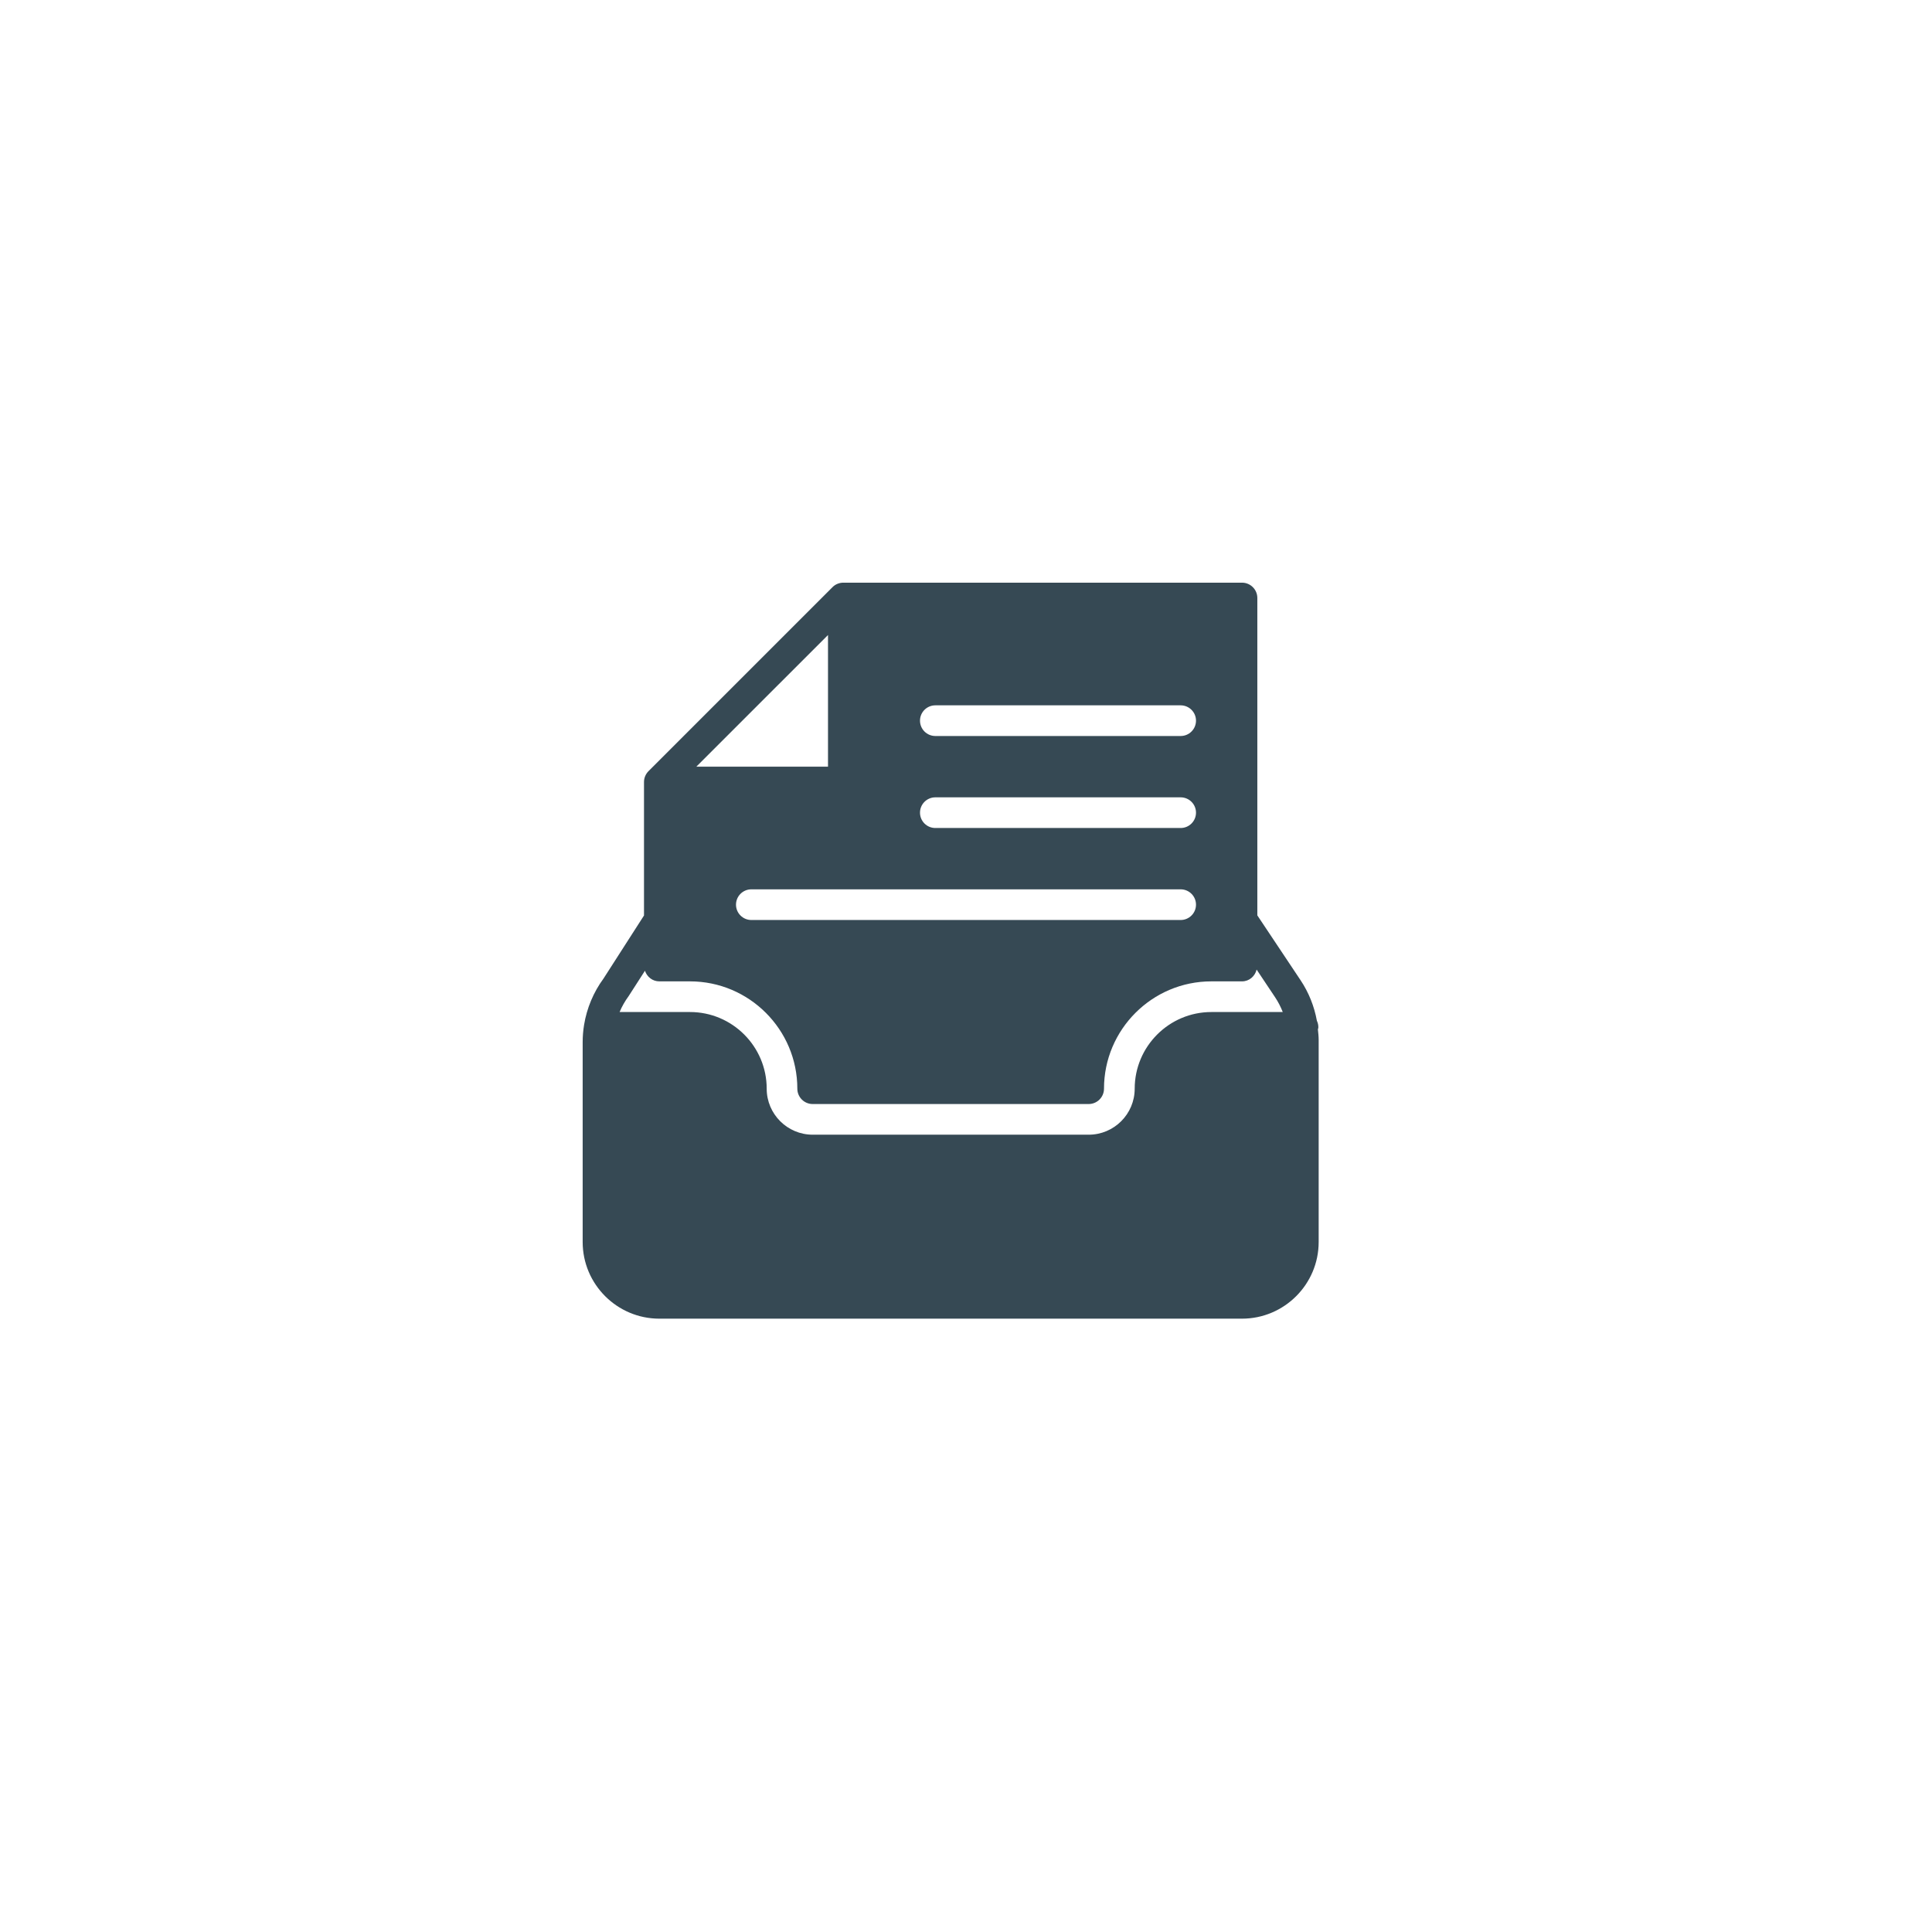 <svg width="63" height="63" viewBox="0 0 63 63" fill="none" xmlns="http://www.w3.org/2000/svg">
<g filter="url(#filter0_b_3485_67940)">
<rect width="63" height="63" rx="8" fill="white" fill-opacity="0.4"/>
<g clip-path="url(#clip0_3485_67940)">
<path d="M42.975 33.571C42.979 33.547 42.99 33.526 42.99 33.5C42.99 33.423 42.973 33.351 42.942 33.286C42.857 32.815 42.675 32.361 42.412 31.967L41 29.849V19.5C41 19.224 40.776 19 40.5 19H27.5C27.435 19 27.37 19.013 27.309 19.038C27.247 19.063 27.192 19.1 27.146 19.147L21.147 25.146C21.101 25.192 21.064 25.248 21.038 25.309C21.013 25.37 21 25.435 21 25.5V29.853L19.678 31.912C19.353 32.354 19.135 32.876 19.046 33.419C19.016 33.604 19 33.793 19 33.982V40.5C19 41.878 20.122 43 21.5 43H40.5C41.878 43 43 41.878 43 40.5V33.908C43 33.795 42.987 33.683 42.975 33.571ZM30.5 23H38.5C38.776 23 39 23.224 39 23.5C39 23.776 38.776 24 38.5 24H30.5C30.224 24 30 23.776 30 23.5C30 23.224 30.224 23 30.5 23ZM30.5 26H38.5C38.776 26 39 26.224 39 26.5C39 26.776 38.776 27 38.5 27H30.5C30.224 27 30 26.776 30 26.5C30 26.224 30.224 26 30.5 26ZM38.5 29C38.776 29 39 29.224 39 29.5C39 29.776 38.776 30 38.5 30H24.5C24.224 30 24 29.776 24 29.5C24 29.224 24.224 29 24.5 29H38.5ZM27 20.707V25H22.707L27 20.707ZM39.501 33.001C38.123 33.001 37.001 34.123 37.001 35.501C37.001 36.328 36.328 37.001 35.501 37.001H26.501C25.674 37.001 25.001 36.328 25.001 35.501C25.001 34.123 23.879 33.001 22.501 33.001H20.204C20.28 32.82 20.379 32.646 20.501 32.479L21.031 31.655C21.097 31.854 21.278 32.001 21.5 32.001H22.5C24.43 32.001 26 33.571 26 35.501C26 35.777 26.224 36.001 26.5 36.001H35.5C35.776 36.001 36 35.777 36 35.501C36 33.571 37.57 32.001 39.5 32.001H40.5C40.735 32.001 40.923 31.836 40.977 31.617L41.581 32.522C41.68 32.671 41.763 32.832 41.829 33.001H39.501Z" fill="#364954"/>
</g>
<rect x="0.5" y="0.5" width="62" height="62" rx="7.5" stroke="url(#paint0_linear_3485_67940)"/>
</g>
<defs>
<filter id="filter0_b_3485_67940" x="-20" y="-20" width="103" height="103" filterUnits="userSpaceOnUse" color-interpolation-filters="sRGB">
<feFlood flood-opacity="0" result="BackgroundImageFix"/>
<feGaussianBlur in="BackgroundImageFix" stdDeviation="10"/>
<feComposite in2="SourceAlpha" operator="in" result="effect1_backgroundBlur_3485_67940"/>
<feBlend mode="normal" in="SourceGraphic" in2="effect1_backgroundBlur_3485_67940" result="shape"/>
</filter>
<linearGradient id="paint0_linear_3485_67940" x1="31.5" y1="0" x2="31.5" y2="63" gradientUnits="userSpaceOnUse">
<stop stop-color="white" stop-opacity="0.41"/>
<stop offset="0.328" stop-color="white" stop-opacity="0.37"/>
<stop offset="0.708" stop-color="white" stop-opacity="0.17"/>
<stop offset="1" stop-color="white" stop-opacity="0.33"/>
</linearGradient>
<clipPath id="clip0_3485_67940">
<rect width="24" height="24" fill="white" transform="translate(19 19)"/>
</clipPath>
</defs>
</svg>

